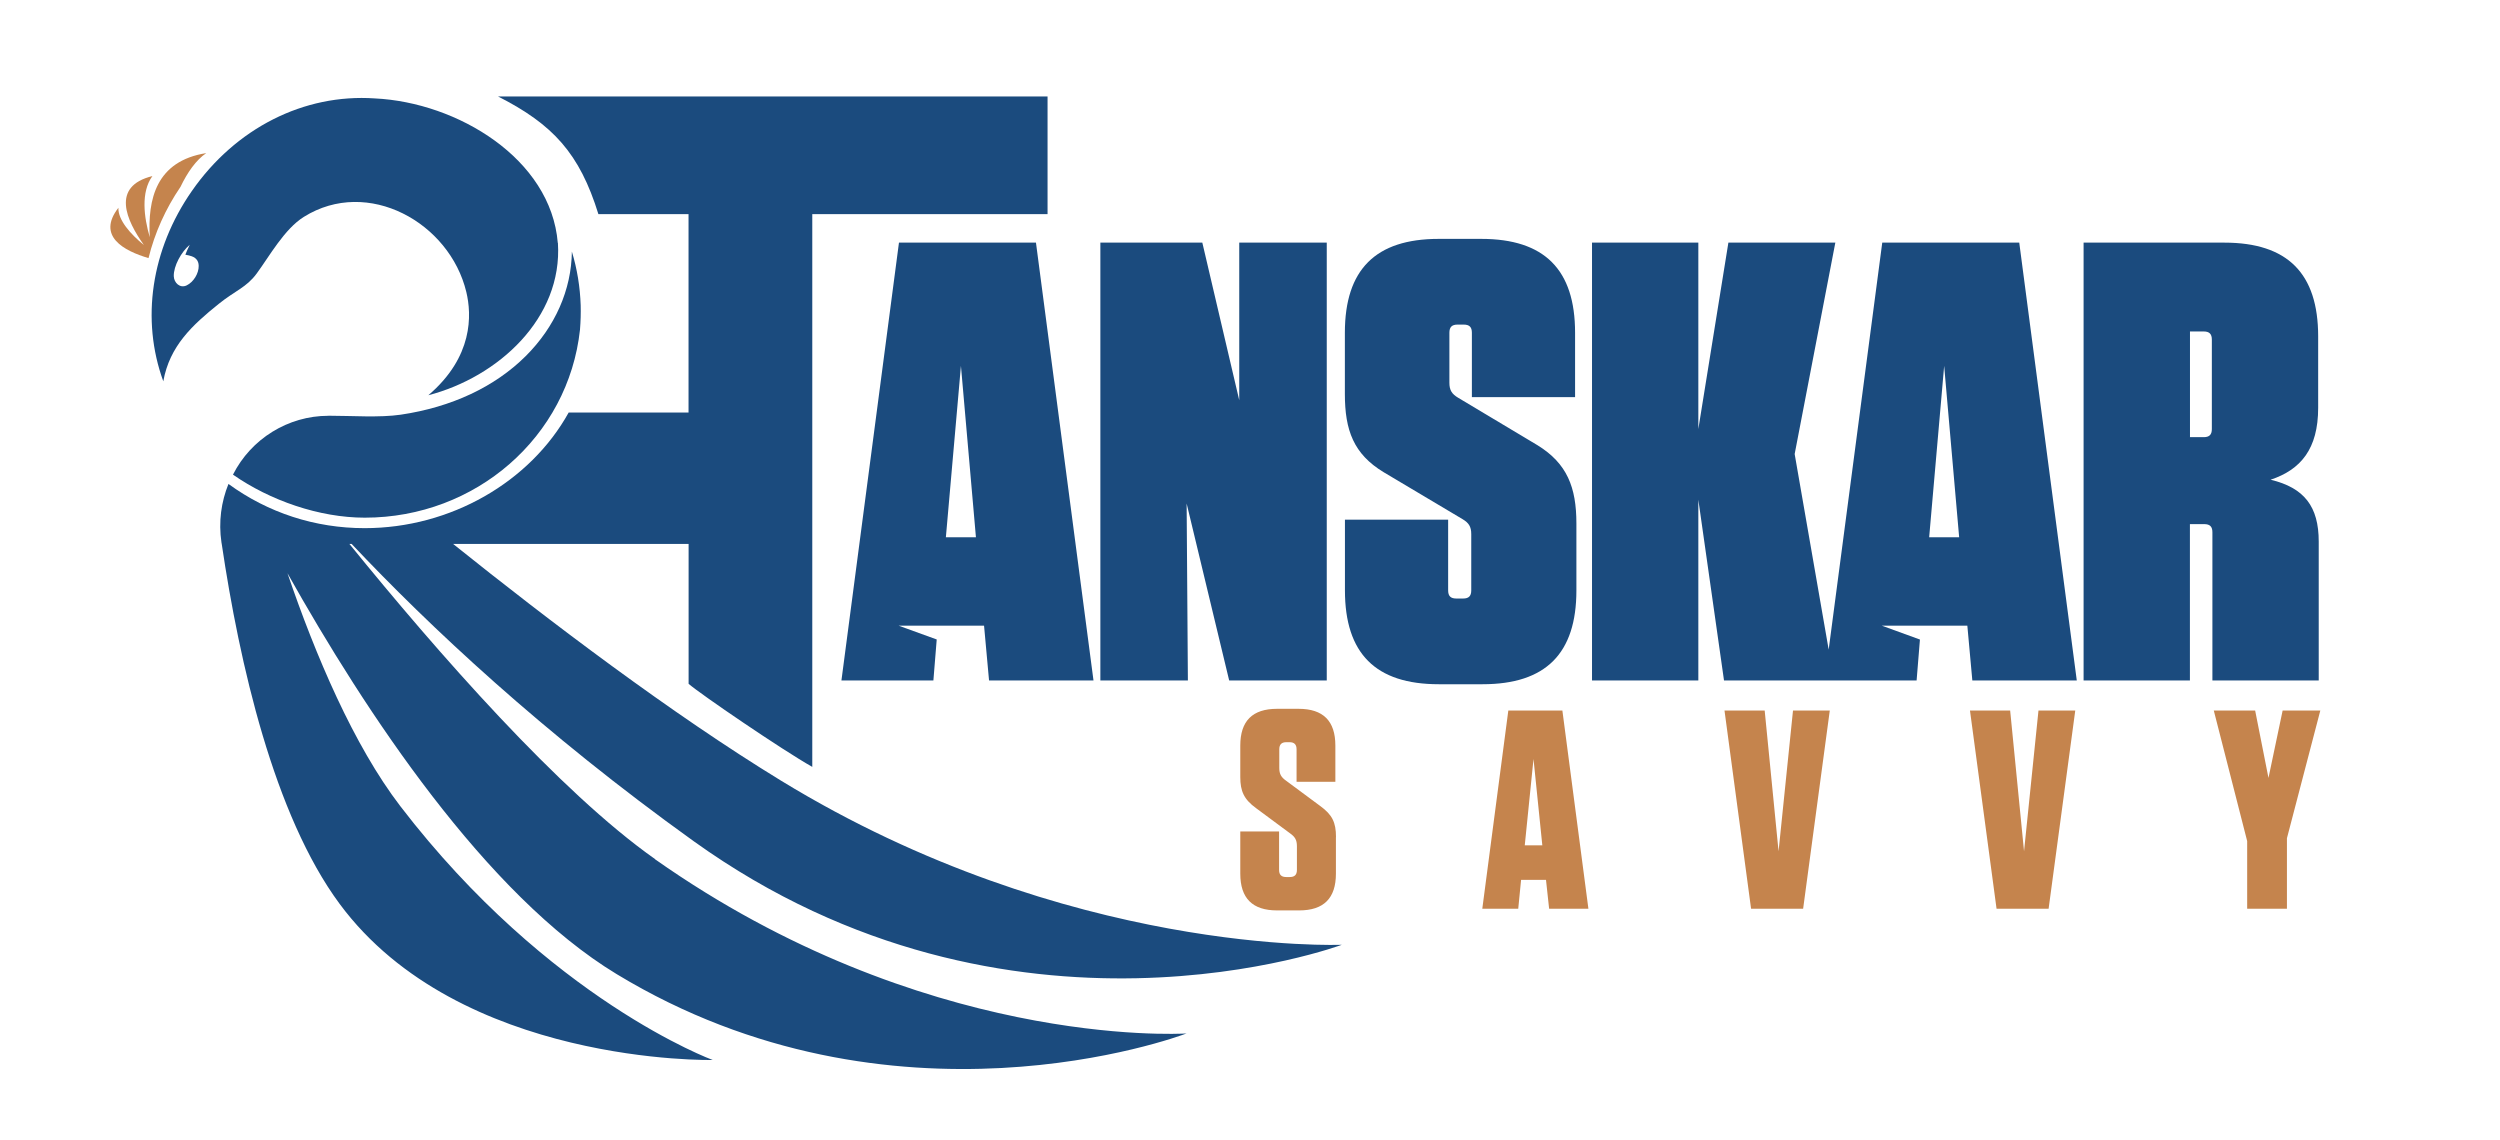 <svg id="Sanskar_Savvy_Main_Blue" xmlns="http://www.w3.org/2000/svg" width="5in" height="2.28in" viewBox="0 0 360 164.26"><defs><style>.cls-1{fill:#c5844d;}.cls-1,.cls-2{stroke-width:0px;}.cls-2{fill:#1b4b7e;}</style></defs><path class="cls-2" d="M129.42,34.96l-8.29,63.09h13.25l.48-5.91-5.49-1.99h12.31s.72,7.9.72,7.9h15.05l-8.29-63.09h-19.74ZM136.18,77.41l2.17-24.69,2.16,24.69h-4.33Z"/><polygon class="cls-2" points="178.45 57.67 173.13 34.96 158.44 34.96 158.44 98.05 171.05 98.05 170.87 72.55 177 98.05 191.06 98.05 191.06 34.96 178.45 34.96 178.45 57.67"/><path class="cls-2" d="M221.44,64.16l-11.45-6.85c-.9-.54-1.26-1.08-1.26-2.16v-7.21c0-.81.36-1.17,1.17-1.17h.9c.81,0,1.17.36,1.17,1.17v9.28h14.87v-9.28c0-9.1-4.42-13.52-13.52-13.52h-6.13c-9.1,0-13.52,4.42-13.52,13.52v8.83c0,5.23,1.26,8.65,5.59,11.27l11.36,6.76c.9.54,1.26,1.08,1.26,2.16v8.11c0,.81-.36,1.17-1.17,1.17h-.99c-.81,0-1.17-.36-1.17-1.17v-10.19h-14.87v10.19c0,9.1,4.42,13.52,13.52,13.52h6.31c9.1,0,13.52-4.42,13.52-13.52v-9.64c0-5.23-1.35-8.65-5.59-11.27Z"/><path class="cls-2" d="M271.1,34.96l-7.72,58.64-4.9-28.18,5.86-30.46h-15.41l-4.33,26.86v-26.86h-15.32v63.09h15.32v-26.05l3.7,26.05h27.75s.48-5.9.48-5.9l-5.5-2h12.33s.72,7.9.72,7.9h15.05l-8.29-63.09h-19.74ZM277.86,77.41l2.16-24.69,2.16,24.69h-4.32Z"/><path class="cls-2" d="M327.06,69.12c4.33-1.44,6.85-4.42,6.85-10.36v-10.28c0-9.1-4.42-13.52-13.52-13.52h-20.28v63.09h15.32v-22.53h2.07c.81,0,1.17.36,1.17,1.17v21.36h15.32v-20.01c0-5.05-2.07-7.75-6.94-8.92ZM318.59,61.82c0,.81-.36,1.17-1.17,1.17h-1.98v-15.23h1.98c.81,0,1.17.36,1.17,1.17v12.89Z"/><path class="cls-1" d="M192.38,120.62v5.26c0,3.55-1.75,5.3-5.3,5.3h-3.18c-3.55,0-5.3-1.75-5.3-5.3v-6.08h5.59v5.55c0,.69.33,1.02,1.02,1.02h.53c.69,0,1.02-.33,1.02-1.02v-3.43c0-.9-.29-1.35-.98-1.84l-4.9-3.63c-1.75-1.27-2.28-2.45-2.28-4.49v-4.53c0-3.55,1.75-5.3,5.3-5.3h3.1c3.55,0,5.3,1.75,5.3,5.3v5.22h-5.59v-4.69c0-.69-.33-1.02-1.02-1.02h-.45c-.69,0-1.02.33-1.02,1.02v2.69c0,.9.29,1.35.98,1.84l4.9,3.63c1.75,1.27,2.29,2.37,2.29,4.49Z"/><path class="cls-1" d="M223.1,130.94l-.45-4.16h-3.59l-.41,4.16h-5.18l3.75-28.56h7.79l3.75,28.56h-5.67ZM219.59,121.8h2.53l-1.27-12.44-1.26,12.44Z"/><path class="cls-1" d="M252.2,130.94l-3.83-28.56h5.79l2,20.28,2.08-20.28h5.3l-3.84,28.56h-7.51Z"/><path class="cls-1" d="M287.57,130.94l-3.83-28.56h5.79l2,20.28,2.08-20.28h5.3l-3.84,28.56h-7.51Z"/><path class="cls-1" d="M329.39,130.94h-5.71v-9.75l-4.81-18.81h5.96l1.92,9.71,2.04-9.71h5.43l-4.81,18.4v10.16Z"/><path class="cls-1" d="M25.89,26.94c1.01-2.11,2.25-3.88,3.72-4.88-7.27,1.15-8.44,6.69-8.14,12.12-.84-2.88-1.31-6.49.38-8.81-6.02,1.48-3.74,6.41-1.22,9.94-1.95-1.59-3.74-3.61-3.68-5.37-3.16,4.08.78,6.2,4.34,7.25.9-3.64,2.45-7.09,4.59-10.24Z"/><path class="cls-2" d="M94.27,123.78c-13.75-9.68-31.32-29.74-44.04-45.41h.32c11.12,11.79,27.47,27.18,49.31,42.85,45.65,32.74,93.38,14.91,93.38,14.91,0,0-39.42,1.67-80.85-23.67-15.8-9.66-33.37-22.99-47.22-34.09h33.94v20.16c1.63,1.43,13.46,9.51,17.82,11.97V30.85s33.9,0,33.9,0V13.9h-79.18c7.92,4.02,11.76,8.21,14.46,16.95h12.99v28.59h-17.27c-5.54,10-17.02,16.66-29.4,16.66-7.14,0-13.92-2.21-19.62-6.37-1.04,2.57-1.45,5.45-1.01,8.43.02.07.03.15.04.22,2.54,17.14,7.51,39.05,16.99,51.86,17.25,23.3,53.75,22.49,53.75,22.49,0,0-23.58-8.65-45-36.56-6.74-8.8-12.23-21.74-16.27-33.58,11.22,20,28.6,46.36,47.44,57.77,39.81,24.13,80.67,9.09,82.1,8.55-1.38.08-38.1,2-76.6-25.12Z"/><path class="cls-2" d="M47.2,59.91c-5.79,0-11.14,3.32-13.74,8.48,5.32,3.71,12.42,6.2,18.99,6.2,16,0,29.33-11.64,31.01-27.08.1-1.24.13-2.39.1-3.53-.09-2.64-.51-5.23-1.27-7.73-.06,5.51-2.42,10.85-6.65,15.06-4.46,4.44-10.69,7.36-18,8.44-3.06.45-7.11.15-10.44.15Z"/><path class="cls-2" d="M80.26,35c-.99-12.13-14.46-20.25-26.37-20.82-10.22-.7-20.07,4.3-26.36,13.35-5.87,8.43-7.35,18.54-4.11,27.41.91-5.09,4.19-8.1,7.97-11.14,2.39-1.93,4-2.37,5.48-4.38,1.86-2.53,4.01-6.43,6.8-8.17,9.22-5.77,21.01.83,23.41,10.82.79,3.28,1.01,9.35-5.47,14.88,10.04-2.61,19.37-11.09,18.67-21.95ZM27.18,36.83c.87.19,1.33.68,1.34,1.47.02,1.1-.74,2.34-1.73,2.82-.97.47-1.83-.38-1.86-1.32-.04-1.47,1.09-3.52,2.3-4.53-.15.29-.29.59-.41.88l-.22.55.58.12Z"/></svg>